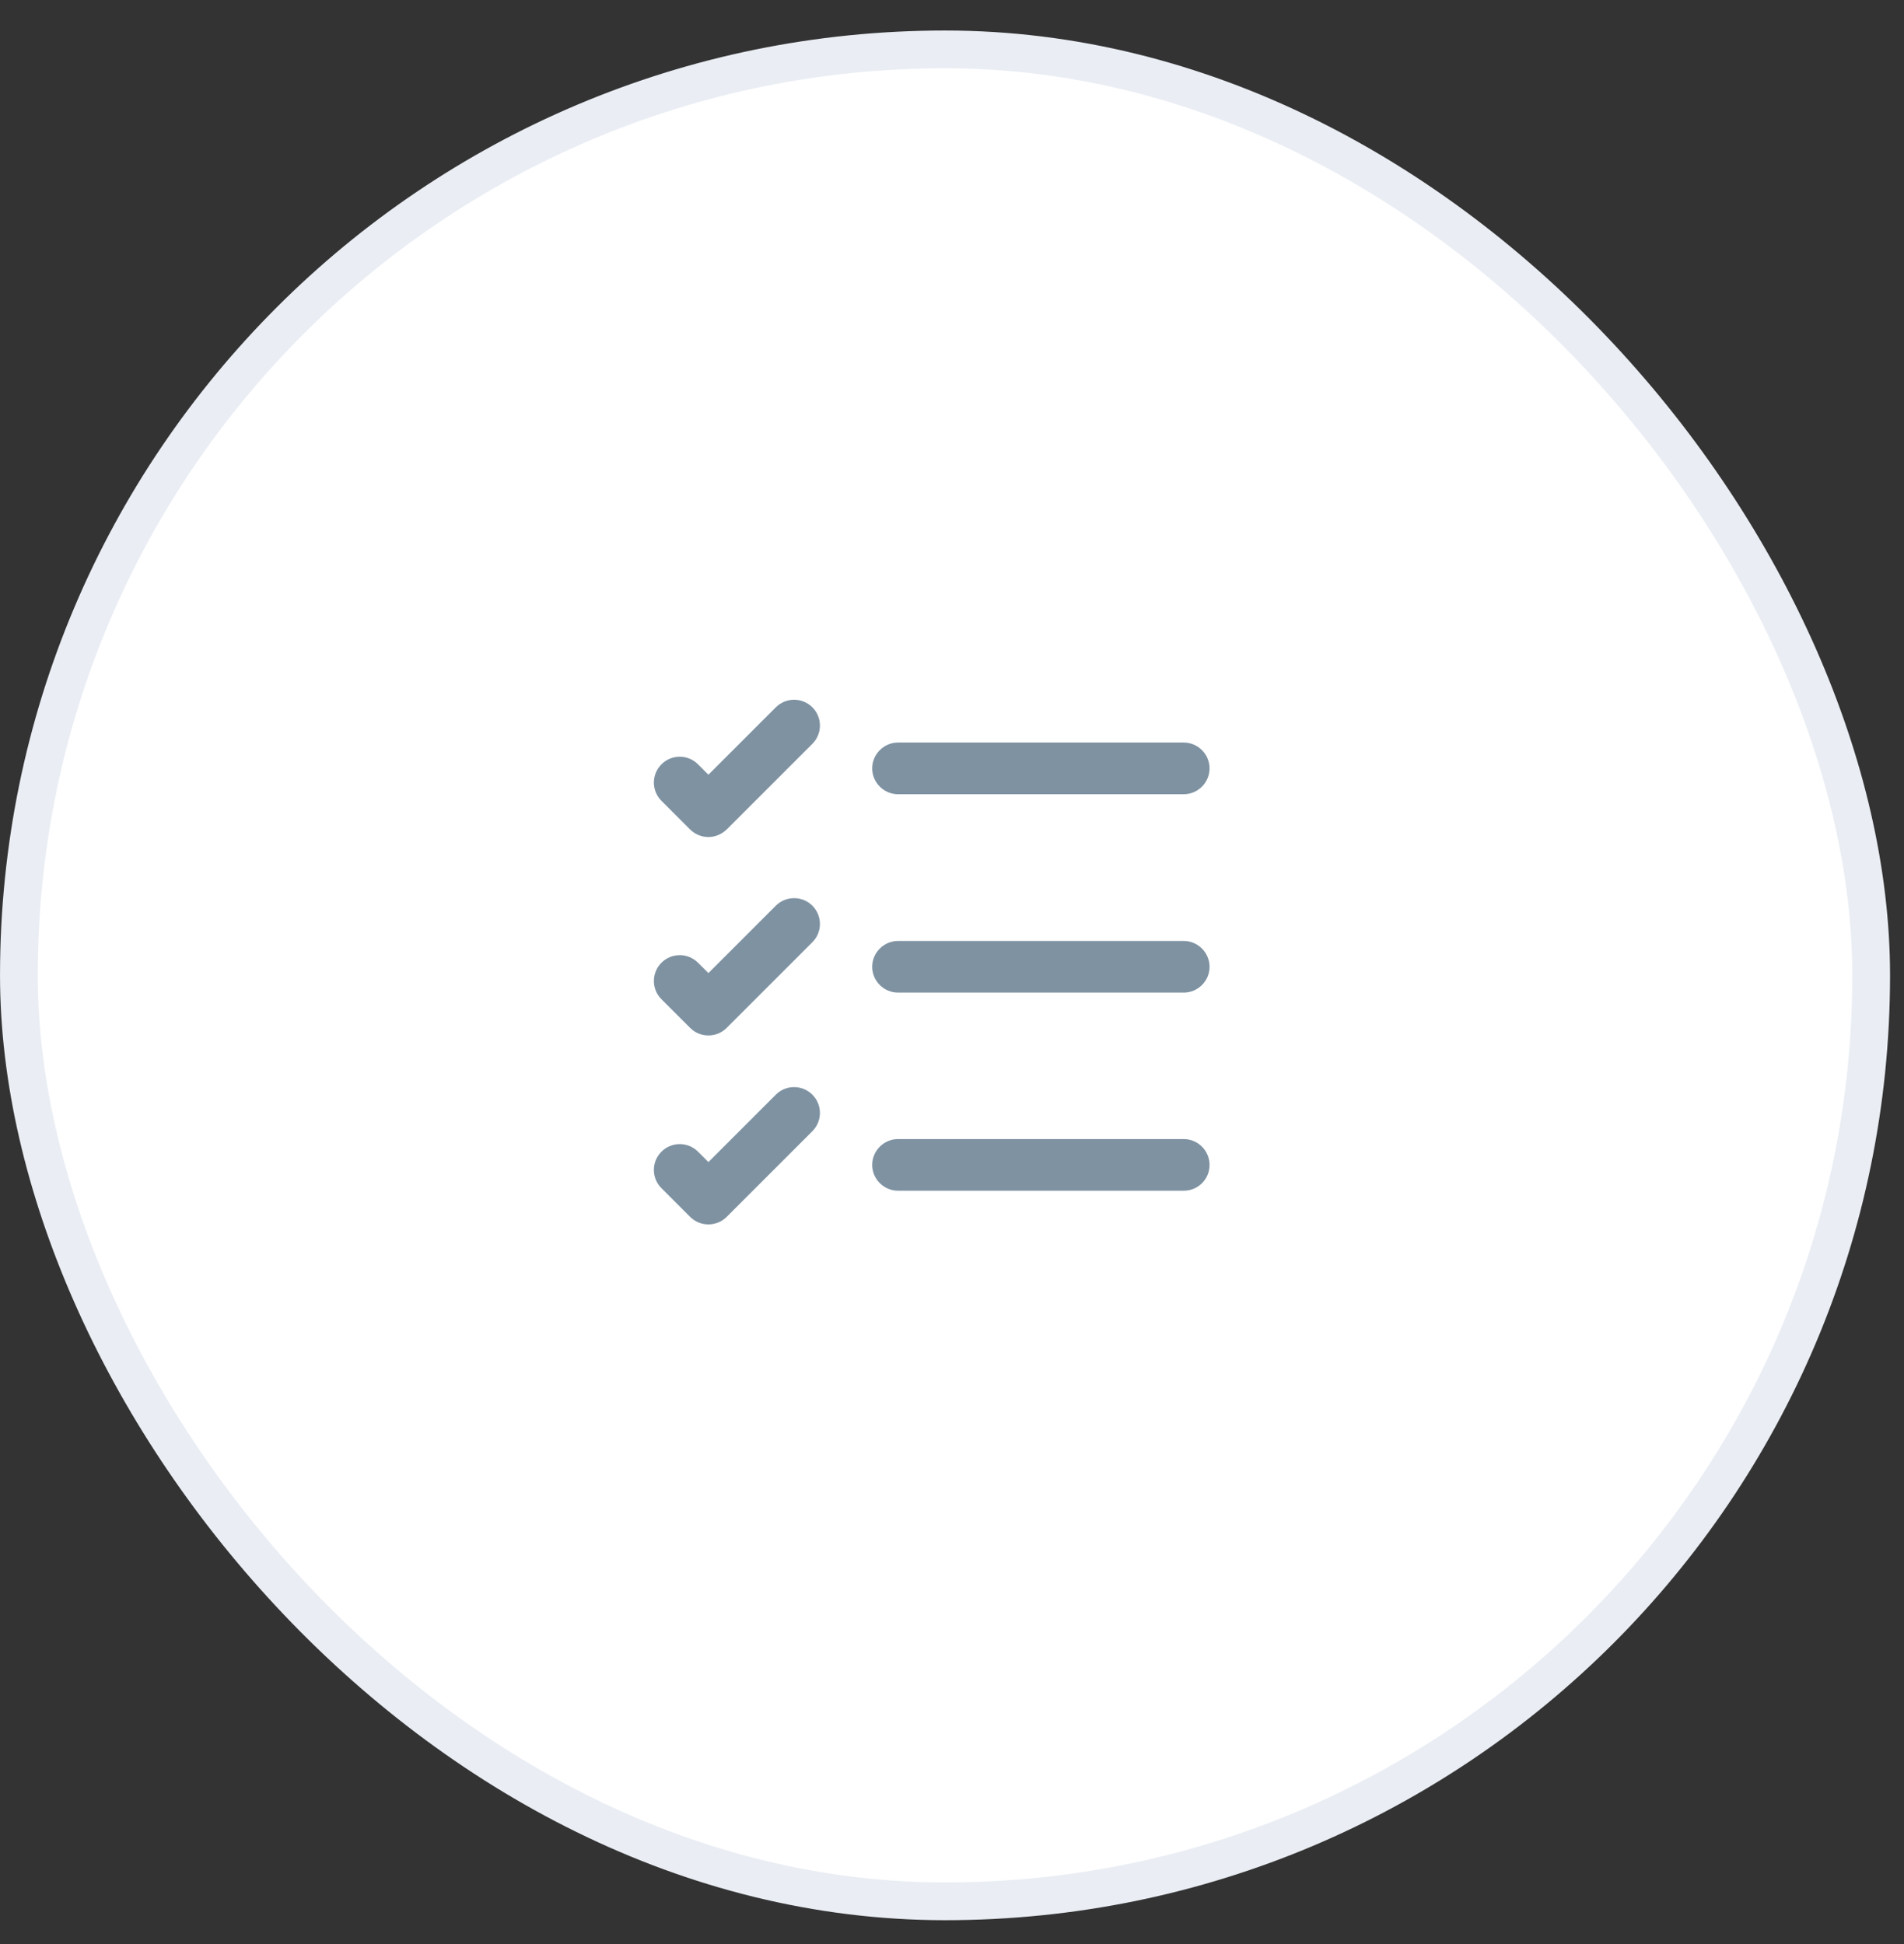 <svg width="47" height="48" viewBox="0 0 47 48" fill="none" xmlns="http://www.w3.org/2000/svg">
<rect x="0" y="0" width="47" height="48" fill="#333333" stroke="none"/>
<rect x="0.467" y="1.22" width="45.722" height="45.722" rx="22.861" fill="white"/>
<path d="M29.221 29.398H22.168C21.818 29.398 21.53 29.111 21.53 28.761C21.53 28.411 21.818 28.123 22.168 28.123H29.221C29.57 28.123 29.858 28.411 29.858 28.761C29.858 29.119 29.57 29.398 29.221 29.398Z" fill="#7E92A2"/>
<path d="M29.221 24.507H22.168C21.818 24.507 21.53 24.22 21.53 23.87C21.53 23.52 21.818 23.232 22.168 23.232H29.221C29.57 23.232 29.858 23.52 29.858 23.87C29.858 24.22 29.57 24.507 29.221 24.507Z" fill="#7E92A2"/>
<path d="M29.221 19.609H22.168C21.818 19.609 21.53 19.321 21.53 18.971C21.53 18.621 21.818 18.333 22.168 18.333H29.221C29.57 18.333 29.858 18.621 29.858 18.971C29.858 19.321 29.57 19.609 29.221 19.609Z" fill="#7E92A2"/>
<path d="M17.487 20.666C17.316 20.666 17.152 20.596 17.036 20.48L16.328 19.772C16.079 19.523 16.079 19.119 16.328 18.87C16.577 18.621 16.981 18.621 17.23 18.87L17.487 19.127L19.151 17.463C19.4 17.214 19.804 17.214 20.053 17.463C20.302 17.711 20.302 18.116 20.053 18.365L17.938 20.48C17.813 20.596 17.658 20.666 17.487 20.666Z" fill="#7E92A2"/>
<path d="M17.487 25.565C17.323 25.565 17.16 25.503 17.036 25.378L16.328 24.671C16.079 24.422 16.079 24.018 16.328 23.769C16.577 23.52 16.981 23.52 17.23 23.769L17.487 24.025L19.151 22.361C19.4 22.113 19.804 22.113 20.053 22.361C20.302 22.61 20.302 23.015 20.053 23.263L17.938 25.378C17.813 25.503 17.65 25.565 17.487 25.565Z" fill="#7E92A2"/>
<path d="M17.487 30.23C17.323 30.23 17.16 30.168 17.036 30.044L16.328 29.336C16.079 29.087 16.079 28.683 16.328 28.434C16.577 28.185 16.981 28.185 17.23 28.434L17.487 28.691L19.151 27.027C19.4 26.778 19.804 26.778 20.053 27.027C20.302 27.276 20.302 27.68 20.053 27.929L17.938 30.044C17.813 30.168 17.65 30.23 17.487 30.23Z" fill="#7E92A2"/>
<rect x="0.467" y="1.22" width="45.722" height="45.722" rx="22.861" stroke="#EAEEF4" stroke-width="0.933"/>
</svg>

